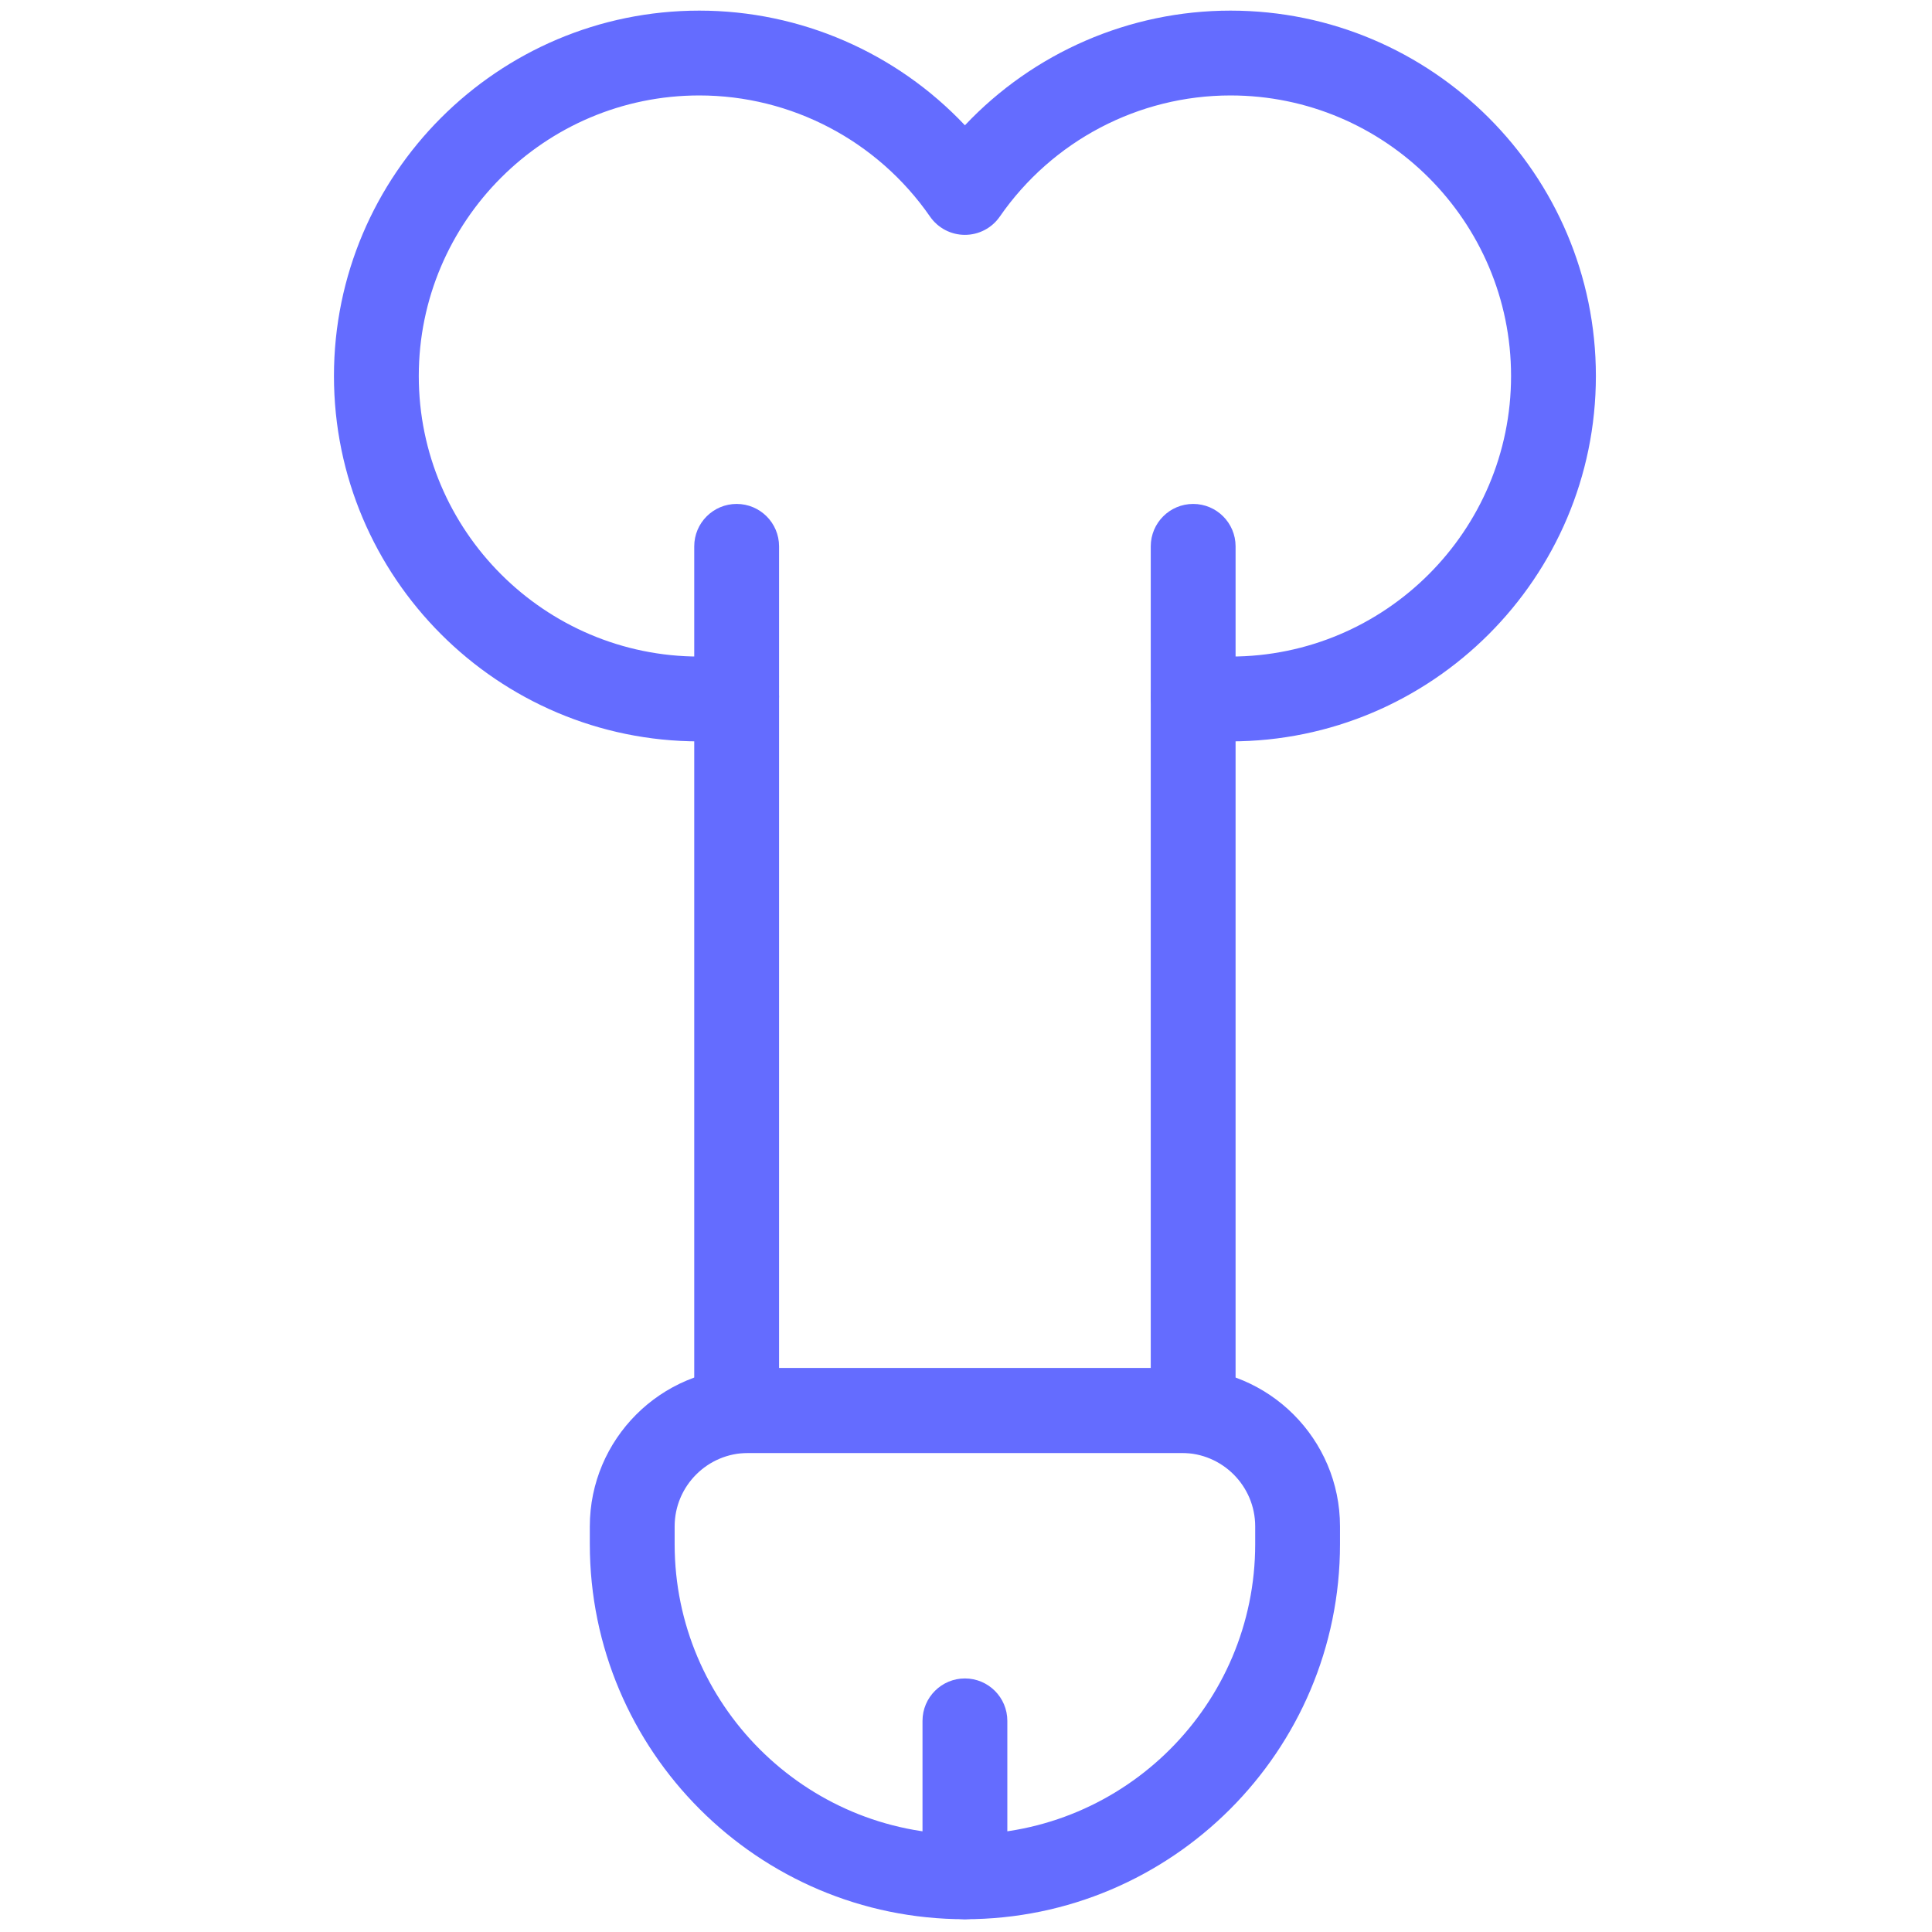 <svg xmlns="http://www.w3.org/2000/svg" xmlns:xlink="http://www.w3.org/1999/xlink" version="1.1" width="256" height="256" viewBox="0 0 256 256" xml:space="preserve">

<defs>
</defs>
<g style="stroke: none; stroke-width: 0; stroke-dasharray: none; stroke-linecap: butt; stroke-linejoin: miter; stroke-miterlimit: 10; fill: none; fill-rule: nonzero; opacity: 1;" transform="translate(1.407 1.407) scale(2.81 2.81)" >
	<path d="M 57.523 34.459 c -0.664 0 -1.333 -0.038 -1.988 -0.114 c -1.098 -0.126 -1.885 -1.118 -1.759 -2.215 c 0.127 -1.098 1.137 -1.88 2.216 -1.758 c 0.505 0.058 1.02 0.087 1.531 0.087 c 7.295 0 13.23 -5.935 13.23 -13.229 S 64.818 4 57.523 4 c -4.335 0 -8.402 2.136 -10.879 5.713 c -0.374 0.54 -0.988 0.861 -1.645 0.861 s -1.271 -0.322 -1.644 -0.861 C 40.878 6.136 36.812 4 32.476 4 c -7.295 0 -13.229 5.935 -13.229 13.23 s 5.935 13.229 13.229 13.229 c 0.512 0 1.027 -0.029 1.532 -0.087 c 1.101 -0.125 2.089 0.661 2.215 1.758 c 0.126 1.097 -0.661 2.089 -1.758 2.215 c -0.656 0.076 -1.325 0.114 -1.989 0.114 c -9.5 0 -17.229 -7.729 -17.229 -17.229 S 22.976 0 32.476 0 C 37.247 0 41.768 1.984 45 5.407 C 48.232 1.984 52.753 0 57.523 0 c 9.501 0 17.23 7.729 17.23 17.23 S 67.024 34.459 57.523 34.459 z" style="stroke: none; stroke-width: 1; stroke-dasharray: none; stroke-linecap: butt; stroke-linejoin: miter; stroke-miterlimit: 10; fill: #646cff; fill-rule: nonzero; opacity: 1;" transform=" matrix(1 0 0 1 0 0) " stroke-linecap="round" />
	<path d="M 55.764 68.014 H 34.236 c -1.104 0 -2 -0.896 -2 -2 V 25.262 c 0 -1.104 0.896 -2 2 -2 s 2 0.896 2 2 v 38.751 h 17.527 V 25.262 c 0 -1.104 0.896 -2 2 -2 s 2 0.896 2 2 v 40.751 C 57.764 67.118 56.868 68.014 55.764 68.014 z" style="stroke: none; stroke-width: 1; stroke-dasharray: none; stroke-linecap: butt; stroke-linejoin: miter; stroke-miterlimit: 10; fill: #646cff; fill-rule: nonzero; opacity: 1;" transform=" matrix(1 0 0 1 0 0) " stroke-linecap="round" />
	<path d="M 45 90 c -9.753 0 -17.688 -7.935 -17.688 -17.688 v -0.836 c 0 -4.115 3.348 -7.463 7.462 -7.463 h 20.451 c 4.114 0 7.462 3.348 7.462 7.463 v 0.836 C 62.688 82.065 54.753 90 45 90 z M 34.774 68.014 c -1.909 0 -3.462 1.554 -3.462 3.463 v 0.836 C 31.312 79.859 37.453 86 45 86 c 7.547 0 13.688 -6.141 13.688 -13.688 v -0.836 c 0 -1.909 -1.553 -3.463 -3.462 -3.463 H 34.774 z" style="stroke: none; stroke-width: 1; stroke-dasharray: none; stroke-linecap: butt; stroke-linejoin: miter; stroke-miterlimit: 10; fill: #646cff; fill-rule: nonzero; opacity: 1;" transform=" matrix(1 0 0 1 0 0) " stroke-linecap="round" />
	<path d="M 45 90 c -1.104 0 -2 -0.896 -2 -2 v -7.354 c 0 -1.104 0.896 -2 2 -2 s 2 0.896 2 2 V 88 C 47 89.104 46.104 90 45 90 z" style="stroke: none; stroke-width: 1; stroke-dasharray: none; stroke-linecap: butt; stroke-linejoin: miter; stroke-miterlimit: 10; fill: #646cff; fill-rule: nonzero; opacity: 1;" transform=" matrix(1 0 0 1 0 0) " stroke-linecap="round" />
</g>
</svg>